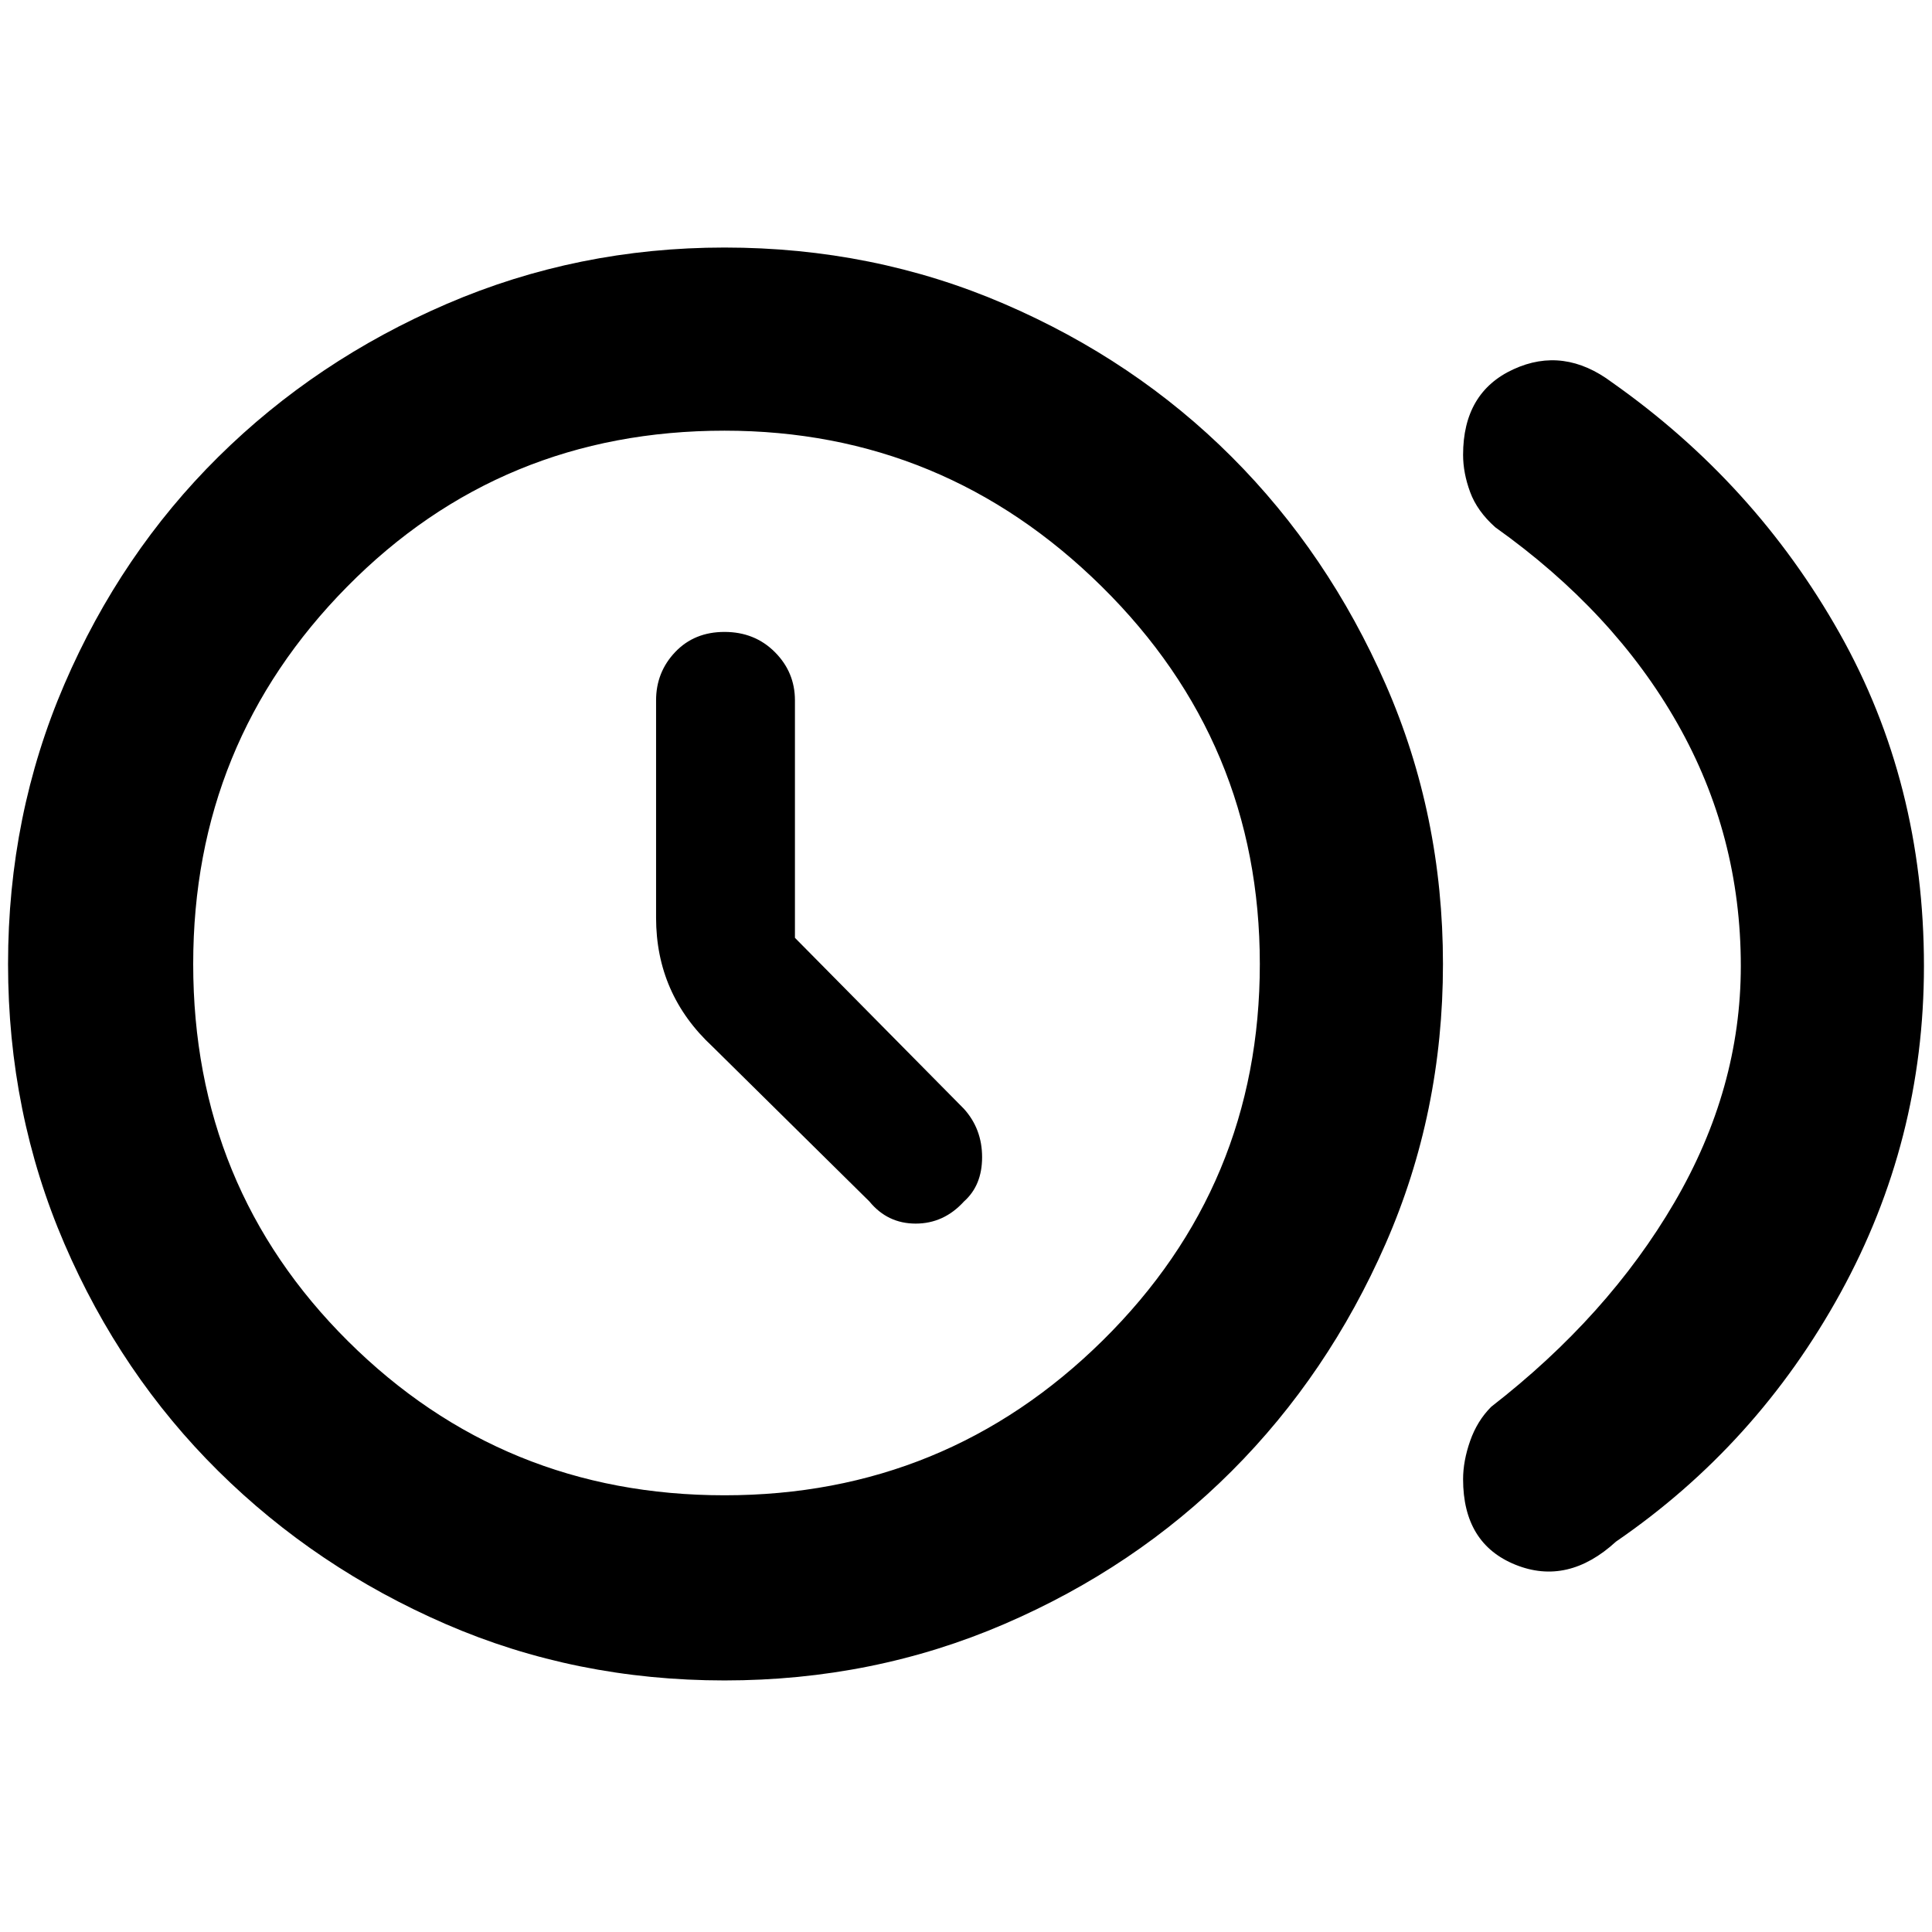 <svg xmlns="http://www.w3.org/2000/svg" height="48" width="48"><path d="M21.6 29.85q.45.55 1.15.55t1.2-.55q.45-.4.45-1.1 0-.7-.45-1.2l-4.2-4.25v-5.9q0-.7-.5-1.2T18 15.7q-.75 0-1.225.5-.475.5-.475 1.2v5.4q0 .95.35 1.75T17.7 26Zm14.75 6.9q0-.45.175-.95.175-.5.525-.85 2.9-2.25 4.55-5.075T43.25 24q0-3.25-1.575-6.025Q40.1 15.2 37.15 13.1q-.45-.4-.625-.875t-.175-.925q0-1.55 1.25-2.125t2.45.325q3.55 2.5 5.65 6.225Q47.8 19.45 47.8 24q0 4.35-2.075 8.125Q43.65 35.9 40.15 38.3q-1.2 1.1-2.5.575-1.3-.525-1.3-2.125Zm-18.35 5q-3.7 0-6.925-1.4-3.225-1.4-5.65-3.8Q3 34.15 1.6 30.9.2 27.65.2 23.95T1.6 17q1.4-3.25 3.825-5.65 2.425-2.4 5.675-3.8t6.9-1.4q3.7 0 6.95 1.4t5.65 3.8q2.4 2.4 3.825 5.65 1.425 3.25 1.425 6.95t-1.425 6.95Q33 34.15 30.6 36.55q-2.4 2.4-5.65 3.8-3.25 1.4-6.95 1.4Zm0-4.6q5.5 0 9.4-3.85 3.9-3.85 3.9-9.35t-3.925-9.375Q23.45 10.7 18 10.7q-5.55 0-9.375 3.875T4.8 23.95q0 5.55 3.85 9.375T18 37.15Zm0-13.2Z"/></svg>
